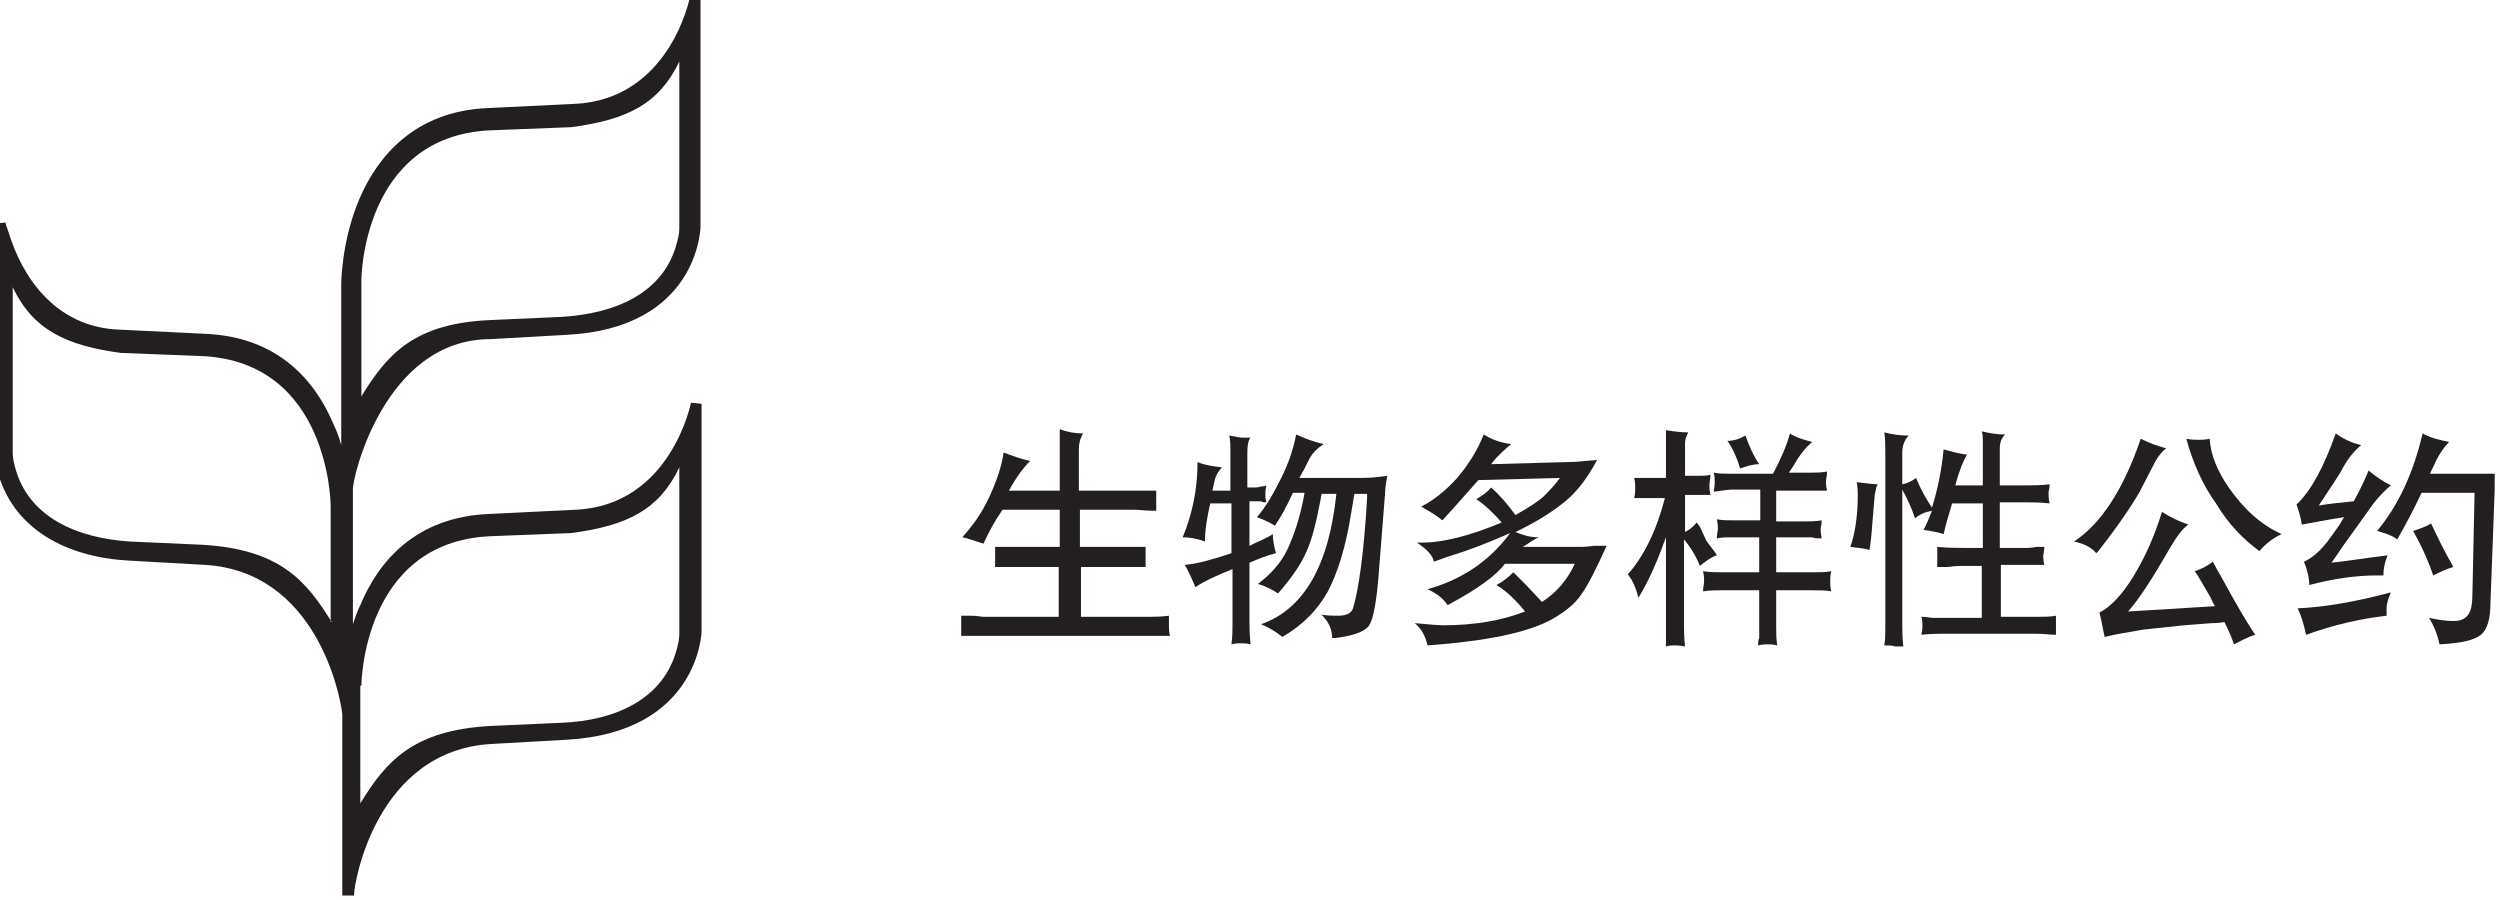 <?xml version="1.0" encoding="utf-8"?>
<!-- Generator: Adobe Illustrator 22.0.1, SVG Export Plug-In . SVG Version: 6.00 Build 0)  -->
<svg version="1.1" id="Layer_1" xmlns="http://www.w3.org/2000/svg" xmlns:xlink="http://www.w3.org/1999/xlink" x="0px" y="0px"
	 viewBox="0 0 235.9 84.9" style="enable-background:new 0 0 235.9 84.9;" xml:space="preserve">
<style type="text/css">
	.st0{fill-rule:evenodd;clip-rule:evenodd;fill:#231F20;}
	.st1{fill:#231F20;}
</style>
<g>
	<path class="st0" d="M46.3,32l7.1-0.4C65.9,31,66.1,21.5,66.1,21.4V-0.2l-1-0.1c0,0.1-1.9,9.7-10.9,10.1l-8.2,0.4
		c-6.9,0.3-10.4,4.6-12.1,8.6c-1.7,4-1.7,8-1.7,8v15.2c-0.2-0.7-0.4-1.3-0.7-1.9c-1.7-4.1-5.2-8.3-12.1-8.6l-8.2-0.4
		C6,30.9,2.6,27.2,1,22.5C0.7,21.6,0.5,21,0.5,21l-1,0.1v21.6c0,0,0,0.6,0.2,1.5c1.4,5.8,6.7,8.4,12.5,8.7l7.1,0.4
		c10.5,0.6,12.8,12.2,13,14.1v17.1h1.1c0-1.2,2.1-13.7,13-14.3l7.1-0.4c12.4-0.7,12.7-10.1,12.7-10.2V38.1l-1-0.1
		c0,0-1.9,9.7-10.9,10.1l-8.2,0.4C39.2,48.8,35.7,53,34,57.1c-0.3,0.6-0.5,1.2-0.7,1.8l0-12.7C33.2,45.3,36.2,32,46.3,32 M31.3,58.7
		c-2.4-3.9-4.9-6.9-12.3-7.3l-6.7-0.3c-5-0.3-9.7-2.3-10.9-7.1c-0.2-0.7-0.2-1.2-0.2-1.2V27.1c1.9,4,5,5.5,10.2,6.2l7.7,0.3
		c12,0.6,12.1,14,12.1,14.1V58.7z M34.1,64.7c0-0.1,0.1-13.5,12.1-14.1l7.7-0.3c5.3-0.7,8.3-2.2,10.2-6.2v15.8c0,0,0,0.5-0.2,1.2
		c-1.2,4.9-5.9,6.9-10.9,7.1l-6.7,0.3c-7.4,0.4-9.9,3.4-12.3,7.3V64.7z M34.1,37.4v-11c0-0.1,0.1-13.5,12.1-14.1l7.7-0.3
		c5.3-0.7,8.3-2.2,10.2-6.2v15.8c0,0,0,0.5-0.2,1.2c-1.2,4.9-5.9,6.8-10.9,7.1l-6.7,0.3C39,30.5,36.5,33.5,34.1,37.4"/>
</g>
<g>
	<g>
		<g>
			<path class="st1" d="M90.8,50.7c0.9-1,1.8-2.2,2.5-3.7c0.7-1.5,1.2-2.9,1.4-4.3c0.8,0.3,1.6,0.6,2.5,0.8c-0.6,0.6-1.3,1.5-2,2.8
				h4.8v-4.7c0-0.1,0-0.3,0-0.6c0-0.1,0-0.3,0-0.5c0.8,0.3,1.5,0.4,2.2,0.4c-0.3,0.5-0.4,1-0.4,1.5v3.9h5.4c0.3,0,0.7,0,1.2,0l0.7,0
				c0,0.4,0,0.7,0,0.9c0,0.3,0,0.6,0,1c-1,0-1.6-0.1-2-0.1h-5.2v3.5h4.1c0.3,0,0.8,0,1.3,0l0.8,0c0,0.4,0,0.7,0,0.9c0,0.2,0,0.6,0,1
				l-0.8,0c-0.5,0-0.9,0-1.1,0h-4.2v4.7h6.6c0.3,0,0.9,0,1.7-0.1c0,0.4,0,0.8,0,1c0,0.2,0,0.5,0.1,0.9l-0.9,0l-1.2,0H93.2l-1.4,0
				l-1.1,0c0-0.4,0-0.7,0-1c0-0.2,0-0.5,0-0.9c0.1,0,0.4,0,0.9,0c0.6,0,1,0.1,1.2,0.1h7.1v-4.7h-3.8l-1.3,0l-0.9,0
				c0-0.4,0-0.7,0-0.9c0-0.3,0-0.6,0-1l1,0l1.1,0h4v-3.5h-5.4c-0.7,1-1.3,2.1-1.8,3.2C92.1,51.1,91.4,50.8,90.8,50.7z"/>
			<path class="st1" d="M111.8,53.3c1.2-0.1,2.6-0.5,4.4-1.1v-4.7h-2c-0.3,1.3-0.5,2.5-0.5,3.6c-0.8-0.3-1.5-0.4-2.1-0.4
				c0.9-2.2,1.4-4.5,1.4-7.1c0.7,0.3,1.5,0.4,2.3,0.5c-0.3,0.3-0.6,0.8-0.7,1.3l-0.2,0.9h1.7v-3.9c0-0.4,0-0.8-0.1-1.3
				c0.6,0.1,1,0.2,1.3,0.2c0.2,0,0.4,0,0.7,0c-0.2,0.2-0.3,0.7-0.3,1.4V46h0.7c0.1,0,0.3,0,0.6-0.1c0.1,0,0.3,0,0.5-0.1
				c-0.1,0.4-0.1,0.7-0.1,0.9c0,0.2,0,0.4,0.1,0.7c-0.2,0-0.4,0-0.5-0.1c-0.2,0-0.3,0-0.4,0h-0.7v4.2c0.8-0.4,1.6-0.7,2.2-1.1
				c0,0.5,0.1,1.1,0.3,1.8c-0.8,0.2-1.6,0.5-2.5,0.9v5.6c0,0.3,0,1,0.1,2.1c-0.4-0.1-0.7-0.1-0.9-0.1c-0.2,0-0.5,0-0.9,0.1
				c0.1-0.8,0.1-1.4,0.1-2v-5.1c-1.5,0.6-2.6,1.1-3.5,1.7C112.5,54.7,112.2,54,111.8,53.3z M118.6,48.8c0.8-0.9,1.5-2.1,2.3-3.7
				c0.8-1.6,1.2-3,1.4-4.1c0.9,0.4,1.7,0.7,2.6,0.9c-0.6,0.4-1,0.8-1.3,1.3l-0.6,1.2c-0.1,0.1-0.2,0.4-0.4,0.7h5.7
				c1.1,0,1.9-0.1,2.6-0.2c-0.1,0.6-0.2,1.1-0.2,1.6l-0.6,7.6c-0.2,2.6-0.5,4.3-0.9,4.9c-0.4,0.6-1.5,1-3.2,1.2l-0.3,0
				c0-0.8-0.3-1.5-1-2.2c0.6,0.1,1.2,0.1,1.6,0.1c0.8,0,1.3-0.3,1.4-0.8c0.5-1.7,1-5.1,1.3-10.3l0-0.4h-1.2l-0.3,1.8
				c-0.5,3.2-1.3,5.7-2.2,7.4c-1,1.8-2.4,3.2-4.3,4.3c-0.6-0.5-1.3-0.9-2-1.2c4-1.4,6.4-5.5,7.1-12.3h-1.4l-0.1,0.6
				c-0.4,2.1-0.8,3.7-1.3,4.8c-0.5,1.2-1.4,2.5-2.7,4c-0.6-0.4-1.2-0.7-1.9-0.9c1.2-0.9,2.2-2,2.8-3.3c0.6-1.3,1.2-3,1.6-5.3H122
				c-0.6,1.3-1.2,2.4-1.7,3.1C119.8,49.3,119.2,49,118.6,48.8z"/>
			<path class="st1" d="M133.5,58.8c1.2,0.1,2.1,0.2,2.7,0.2c2.8,0,5.4-0.4,7.7-1.3c-0.8-1-1.7-1.9-2.7-2.5c0.6-0.3,1.1-0.7,1.6-1.2
				l1.3,1.3l1.4,1.5c1.4-0.9,2.4-2.1,3.1-3.6H142c-0.8,1.1-2.6,2.4-5.4,3.9c-0.4-0.6-1-1.1-1.9-1.5c3.2-0.9,5.8-2.6,7.8-5.3
				c-1.6,0.7-3.5,1.5-5.8,2.2c-0.3,0.1-0.8,0.3-1.4,0.5c-0.1-0.6-0.7-1.2-1.6-1.8c0.2,0,0.4,0,0.5,0c1.9,0,4.4-0.6,7.5-1.9
				c-0.7-0.8-1.5-1.6-2.4-2.2c0.5-0.3,1-0.6,1.4-1.1c0.7,0.6,1.5,1.5,2.3,2.6c1.4-0.8,2.3-1.4,2.7-1.8c0.4-0.4,0.9-0.9,1.5-1.7
				l-7.7,0.2c-1,1.1-2.1,2.4-3.4,3.8c-0.6-0.5-1.3-0.9-2-1.3c1.2-0.6,2.3-1.5,3.4-2.7c1.1-1.3,1.9-2.6,2.5-4.1
				c0.8,0.5,1.7,0.8,2.6,0.9c-0.6,0.5-1.3,1.1-1.9,1.9l7.2-0.2c0.3,0,0.8,0,1.6-0.1l1.2-0.1c-0.9,1.7-1.9,3-3,3.9
				c-1.1,0.9-2.6,1.9-4.7,2.9c0.7,0.3,1.4,0.5,2.2,0.5c-0.5,0.2-1,0.6-1.5,0.9h5.5c0.1,0,0.5,0,1.2-0.1c0.4,0,0.8,0,1.2,0
				c-1,2.2-1.8,3.8-2.4,4.6c-0.6,0.9-1.5,1.6-2.7,2.3c-2.3,1.3-6.3,2.1-11.8,2.5C134.5,60,134.1,59.3,133.5,58.8z"/>
			<path class="st1" d="M153.6,54.2c1.5-1.7,2.7-4.1,3.5-7.2h-1.5c-0.2,0-0.5,0-0.8,0l-0.6,0c0.1-0.4,0.1-0.7,0.1-1
				c0-0.2,0-0.5-0.1-0.9c0.3,0,0.5,0,0.6,0c0.3,0,0.5,0,0.7,0h1.7v-3.2c0-0.1,0-0.3,0-0.7c0-0.1,0-0.3,0-0.6
				c0.7,0.1,1.4,0.2,2.1,0.2c-0.2,0.4-0.3,0.7-0.3,1v3.1h1.3c0.3,0,0.7,0,1.1-0.1c0,0.4-0.1,0.7-0.1,1c0,0.2,0,0.5,0.1,0.9
				c-0.3,0-0.5,0-0.6,0c-0.2,0-0.4,0-0.5,0h-1.3v3.5c0.4-0.2,0.8-0.5,1.1-0.9l0.3,0.4L161,51c0.4,0.6,0.8,1,1,1.4
				c-0.6,0.2-1.1,0.6-1.6,1c-0.4-1-0.9-1.8-1.5-2.5V59c0,0.4,0,1.1,0.1,2c-0.5-0.1-0.8-0.1-1-0.1c-0.2,0-0.5,0-0.8,0.1
				c0-0.1,0-0.4,0-0.9c0-0.5,0-0.8,0-0.9v-8.5c-0.8,2.2-1.6,4.1-2.6,5.7C154.4,55.6,154.1,54.8,153.6,54.2z M160.7,55.8
				c0-0.4,0.1-0.7,0.1-0.9c0-0.2,0-0.6-0.1-1c0.6,0.1,1.2,0.1,1.8,0.1h3.5v-3.3h-2.5c-0.5,0-1,0-1.5,0.1c0-0.4,0.1-0.7,0.1-0.9
				c0-0.2,0-0.5-0.1-0.9c0.5,0.1,1,0.1,1.6,0.1h2.5v-2.9h-2.7c-0.3,0-0.9,0.1-1.7,0.2c0.1-0.5,0.1-0.8,0.1-1c0-0.2,0-0.5-0.1-0.8
				c0.5,0.1,1,0.1,1.5,0.1h4.1c0.8-1.5,1.3-2.7,1.6-3.8c0.6,0.4,1.3,0.6,2.1,0.8c-0.7,0.6-1.3,1.4-1.8,2.3l-0.4,0.6h2.1
				c0.4,0,0.9,0,1.5-0.1c0,0.4-0.1,0.7-0.1,0.9c0,0.2,0,0.5,0.1,0.9l-0.7,0c-0.4,0-0.7,0-0.9,0h-3.2v2.9h2.7c0.5,0,1,0,1.6-0.1
				c0,0.4-0.1,0.6-0.1,0.8c0,0.2,0,0.5,0.1,0.9c-0.4,0-0.7,0-0.9-0.1c-0.3,0-0.5,0-0.6,0h-2.8V54h3.6c0.5,0,1.1,0,1.6-0.1
				c-0.1,0.4-0.1,0.7-0.1,1c0,0.2,0,0.5,0.1,0.9c-0.5-0.1-1.1-0.1-1.8-0.1h-3.4v3.4c0,0.6,0,1.2,0.1,1.8c-0.4-0.1-0.7-0.1-0.9-0.1
				c-0.2,0-0.5,0-0.9,0.1c0-0.3,0-0.5,0.1-0.7c0-0.3,0-0.6,0-0.7v-3.8h-3.6C161.9,55.7,161.4,55.7,160.7,55.8z M163,41.6
				c0.6,0,1.2-0.2,1.7-0.5c0.4,1.1,0.8,2,1.3,2.7c-0.6,0-1.2,0.2-1.8,0.4C163.9,43.2,163.5,42.3,163,41.6z"/>
			<path class="st1" d="M174.6,51.6c0.4-1.1,0.7-2.8,0.7-4.9c0-0.2,0-0.6-0.1-1.2c0.9,0.1,1.6,0.2,2,0.2c-0.2,0.2-0.2,0.6-0.3,1
				l-0.2,2.4c-0.1,1.4-0.2,2.3-0.3,2.8C175.8,51.7,175.2,51.7,174.6,51.6z M177.8,60.9c0.1-0.5,0.1-1.1,0.1-1.9V43
				c0-0.9,0-1.6-0.1-2.2c0.8,0.2,1.5,0.3,2.3,0.3c-0.4,0.4-0.6,1-0.6,1.6v3c0.5-0.1,0.9-0.3,1.3-0.6c0.4,1,0.9,1.9,1.5,2.8
				c0.5-1.6,0.9-3.4,1.1-5.5c0.7,0.2,1.4,0.4,2.2,0.5c-0.3,0.5-0.7,1.4-1.1,2.9h2.6v-4c0-0.4,0-0.8-0.1-1.1c0.8,0.2,1.5,0.3,2.2,0.3
				c-0.3,0.3-0.5,0.7-0.5,1.3v3.5h2.4c0.7,0,1.5,0,2.3-0.1c0,0.4-0.1,0.6-0.1,0.8c0,0.2,0,0.6,0.1,1c-0.9-0.1-1.7-0.1-2.3-0.1h-2.4
				v4.3h2.6c0.1,0,0.4,0,0.9-0.1c0.3,0,0.5,0,0.7,0c0,0.4-0.1,0.7-0.1,0.8c0,0.2,0,0.5,0.1,0.9c-0.4,0-0.7,0-0.7,0l-0.8,0h-2.6v4.9
				h3.5c0.6,0,1.2,0,1.7-0.1c0,0.4,0,0.7,0,0.9c0,0.2,0,0.5,0,0.9c-0.5,0-1.1-0.1-1.9-0.1h-8.8c-0.5,0-1.2,0-2,0.1
				c0.1-0.4,0.1-0.7,0.1-0.9c0-0.2,0-0.5-0.1-0.8c0.5,0,0.9,0.1,1,0.1h1h3.7v-4.9h-1.9c-0.1,0-0.6,0-1.3,0.1c-0.5,0-0.9,0-1,0
				c0-0.4,0-0.7,0-1c0-0.2,0-0.5,0-0.9c1,0.1,1.8,0.1,2.4,0.1h1.9v-4.2h-2.9c-0.3,1-0.6,2-0.8,2.9c-0.6-0.2-1.2-0.3-1.9-0.4
				c0.3-0.5,0.5-1.1,0.8-1.8c-0.6,0.1-1.1,0.3-1.6,0.7c-0.3-0.9-0.7-1.8-1.2-2.7v12.7c0,0.6,0,1.3,0.1,2.1c-0.4,0-0.7,0-0.8,0
				C178.6,60.9,178.2,60.9,177.8,60.9z"/>
			<path class="st1" d="M195.7,51.1c2.6-1.7,4.7-5,6.3-9.7c0.8,0.4,1.6,0.7,2.4,0.9c-0.4,0.3-0.7,0.7-1,1.2l-1.5,2.9
				c-0.8,1.4-2.1,3.3-3.9,5.6l-0.2,0.2C197.4,51.7,196.7,51.3,195.7,51.1z M198.6,60.1c-0.2-0.8-0.3-1.6-0.5-2.3
				c1-0.5,2.1-1.6,3.2-3.4c1.1-1.8,2-3.8,2.7-6.1c0.8,0.5,1.6,0.9,2.5,1.2c-0.5,0.3-1.1,1.1-1.8,2.3c-1.6,2.8-2.9,4.8-3.9,5.9
				l8.2-0.5c-0.2-0.3-0.3-0.6-0.4-0.8c-0.7-1.2-1.2-2.1-1.5-2.5c0.6-0.2,1.2-0.5,1.7-0.9c0.3,0.5,0.4,0.8,0.5,0.9l1.5,2.7
				c0.9,1.6,1.6,2.7,2,3.3c-0.7,0.2-1.4,0.6-2,0.9c-0.2-0.6-0.5-1.3-0.9-2.1c-0.6,0.1-1,0.1-1.2,0.1l-2.6,0.2l-3.8,0.4
				C200.5,59.7,199.4,59.9,198.6,60.1z M206.3,41.4c0.5,0.1,0.9,0.1,1.2,0.1c0.2,0,0.6,0,1-0.1c0.1,1.5,0.7,3,1.8,4.6
				c1.4,2,3,3.5,5,4.4c-0.9,0.4-1.6,1-2.1,1.6c-1.5-1.1-2.9-2.5-4.1-4.5C207.8,45.7,206.9,43.6,206.3,41.4z"/>
			<path class="st1" d="M216.7,47.6c1.4-1.3,2.6-3.6,3.7-6.7c0.7,0.5,1.5,0.9,2.4,1.1c-0.6,0.5-1.2,1.2-1.7,2.1
				c-0.4,0.8-1.2,1.9-2.3,3.6c1.2-0.2,2.3-0.3,3.3-0.4c0.5-0.9,1-1.9,1.4-2.9c0.6,0.5,1.3,1,2.1,1.4c-0.6,0.5-1.4,1.3-2.2,2.5
				l-2.3,3.2c-0.2,0.3-0.6,0.9-1.1,1.6c1.8-0.2,3.6-0.5,5.3-0.7c-0.3,0.7-0.4,1.3-0.4,1.9l-0.7,0c-1.9,0-4,0.3-6.3,0.9
				c0-0.7-0.2-1.5-0.5-2.2c0.9-0.4,1.6-1.1,2.3-2l1-1.4c0.1-0.1,0.2-0.4,0.5-0.8c-1.4,0.2-2.8,0.5-4,0.7
				C217.1,48.8,216.9,48.2,216.7,47.6z M217.6,59.9c-0.2-0.9-0.4-1.7-0.8-2.5c2.5-0.1,5.4-0.6,8.8-1.5c-0.2,0.5-0.4,1-0.4,1.4
				c0,0.2,0,0.5,0,0.8C222.6,58.4,220.1,59,217.6,59.9z M224.3,50.1c2-2.4,3.4-5.4,4.3-9.2c0.7,0.4,1.5,0.6,2.5,0.8
				c-0.5,0.5-0.9,1.1-1.3,1.9c-0.1,0.3-0.3,0.6-0.5,1.1h4.8c0.2,0,0.5,0,0.8,0l0.5,0c0,0.3,0,0.6,0,0.8c0,0.4,0,0.6,0,0.7L235,56.9
				c0,1.5-0.3,2.5-0.9,3c-0.6,0.5-1.9,0.8-3.9,0.9c-0.2-0.9-0.5-1.7-1-2.5c0.9,0.2,1.7,0.3,2.3,0.3c0.7,0,1.1-0.2,1.4-0.6
				c0.3-0.4,0.4-1.1,0.4-2.1l0.2-9.4h-5c-0.8,1.7-1.6,3.2-2.3,4.4C225.7,50.5,225,50.3,224.3,50.1z M227.7,50.1
				c0.6-0.2,1.2-0.4,1.7-0.7c0.6,1.3,1.3,2.7,2.1,4.1c-0.7,0.2-1.3,0.5-1.9,0.8C229.2,53.1,228.6,51.7,227.7,50.1z"/>
		</g>
	</g>
</g>
</svg>
